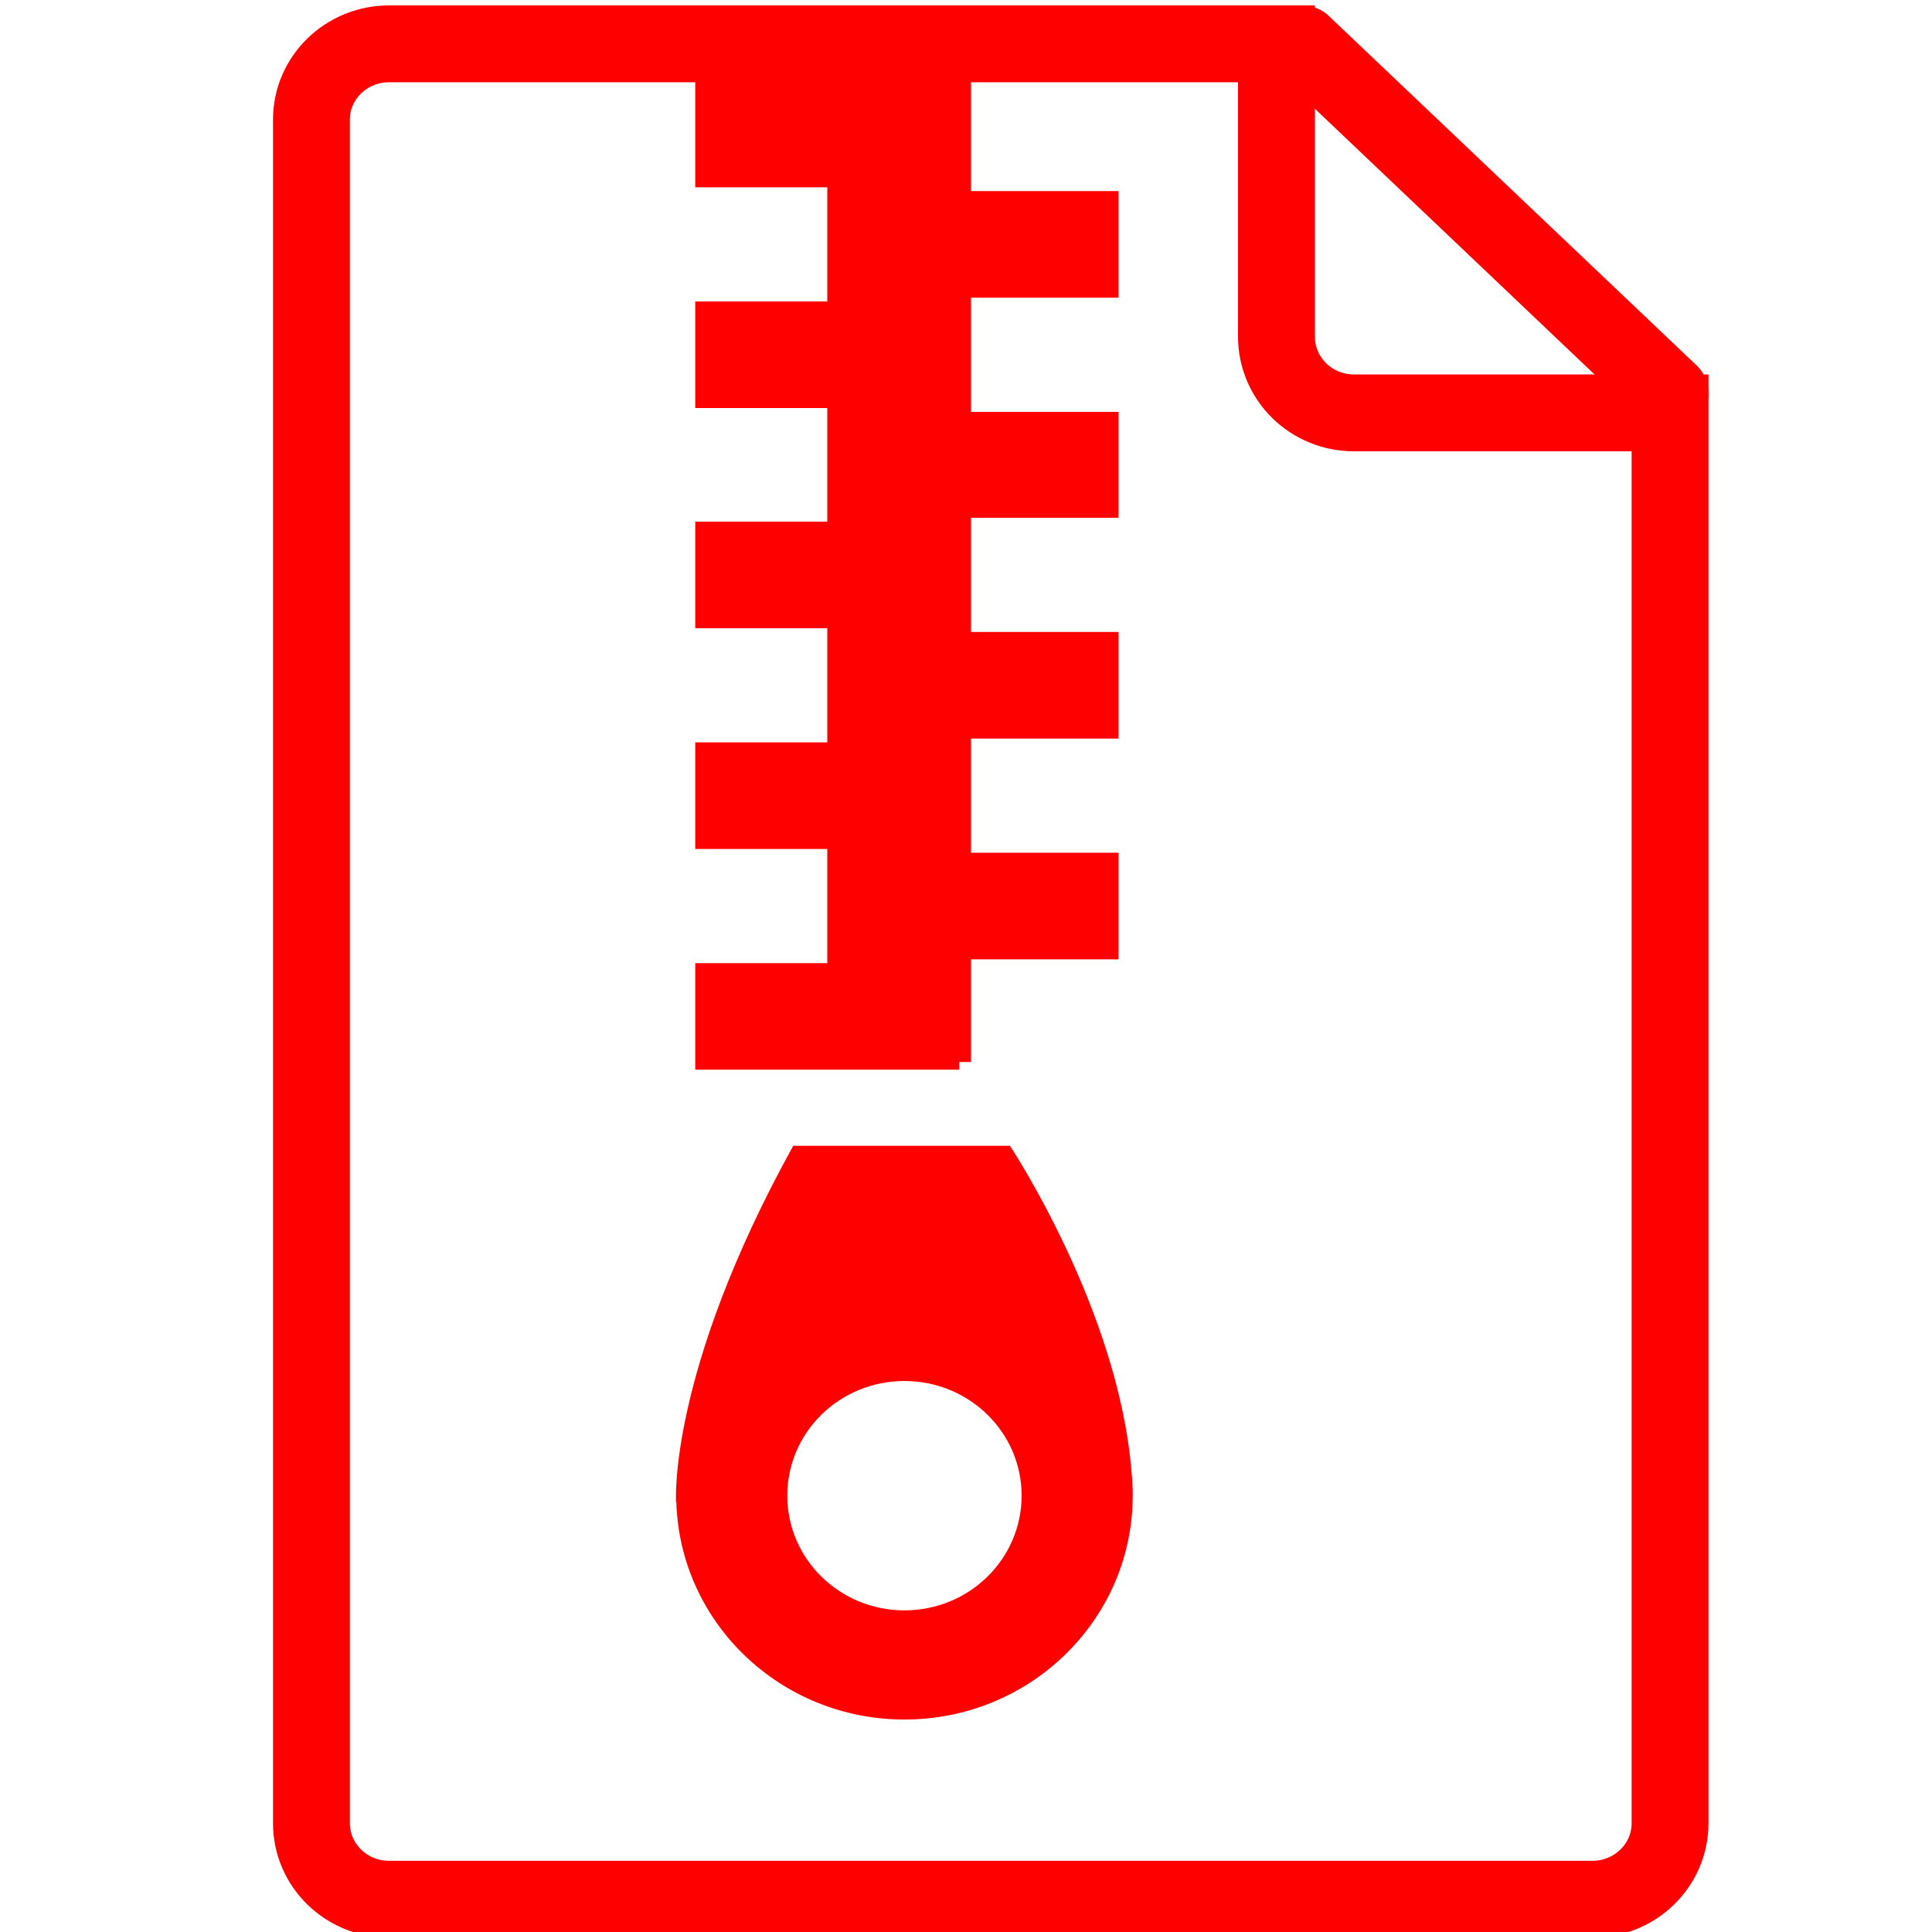 <?xml version="1.0" encoding="utf-8"?>
<!-- Generator: Adobe Illustrator 16.0.0, SVG Export Plug-In . SVG Version: 6.00 Build 0)  -->
<!DOCTYPE svg PUBLIC "-//W3C//DTD SVG 1.1//EN" "http://www.w3.org/Graphics/SVG/1.1/DTD/svg11.dtd">
<svg version="1.1" id="Calque_2" xmlns="http://www.w3.org/2000/svg" xmlns:xlink="http://www.w3.org/1999/xlink" x="0px" y="0px"
	 width="128px" height="128px" viewBox="0 0 128 128" enable-background="new 0 0 128 128" xml:space="preserve">
<g>
	<g>
		<path fill="none" stroke="#FF0000" stroke-width="5.092" stroke-miterlimit="10" d="M84.568,22.297V2.905H25.772
			c-2.837,0-5.138,2.252-5.138,5.012v112.88c0,2.775,2.301,5.032,5.138,5.032H105.5c2.844,0,5.145-2.257,5.145-5.032V27.355H89.707
			C86.869,27.355,84.568,25.104,84.568,22.297z"/>
	</g>
	
		<line fill="none" stroke="#FF0000" stroke-width="5.092" stroke-linecap="round" stroke-linejoin="round" stroke-miterlimit="10" x1="86.286" y1="2.905" x2="110.645" y2="26.05"/>
</g>
<g>
	<rect x="54.811" y="2.905" fill="#FF0000" width="9.521" height="67.456"/>
	<rect x="56.609" y="12.66" fill="#FF0000" width="17.496" height="7.063"/>
	<rect x="56.609" y="27.288" fill="#FF0000" width="17.496" height="7.018"/>
	<rect x="56.609" y="41.87" fill="#FF0000" width="17.496" height="7.063"/>
	<rect x="56.609" y="56.496" fill="#FF0000" width="17.496" height="7.063"/>
	<rect x="46.063" y="5.347" fill="#FF0000" width="17.488" height="7.063"/>
	<rect x="46.063" y="19.974" fill="#FF0000" width="17.488" height="7.06"/>
	<rect x="46.063" y="34.56" fill="#FF0000" width="17.488" height="7.06"/>
	<rect x="46.063" y="49.184" fill="#FF0000" width="17.488" height="7.063"/>
	<rect x="46.063" y="63.811" fill="#FF0000" width="17.488" height="7.058"/>
	<g>
		<path fill="#FF0000" d="M75.043,99.314c0-0.082,0.004-0.156,0.004-0.227c0-0.524-0.031-1.051-0.081-1.566
			c-0.86-10.778-8.054-21.609-8.054-21.609H52.553c-8.349,15.11-7.763,23.662-7.763,23.662s0.014-0.048,0.018-0.076
			c0.225,7.998,6.896,14.425,15.114,14.425c8.275,0,14.991-6.511,15.121-14.597c0,0.027,0,0.058,0.002,0.078
			C75.045,99.371,75.043,99.338,75.043,99.314z M59.922,106.691c-4.291,0-7.762-3.398-7.762-7.604c0-4.195,3.471-7.592,7.762-7.592
			c4.288,0,7.763,3.396,7.763,7.592C67.685,103.293,64.21,106.691,59.922,106.691z"/>
		<path fill="#FF0000" d="M75.045,99.404c0,0.051,0.002,0.107,0.002,0.17C75.047,99.574,75.047,99.506,75.045,99.404z"/>
	</g>
</g>
</svg>
